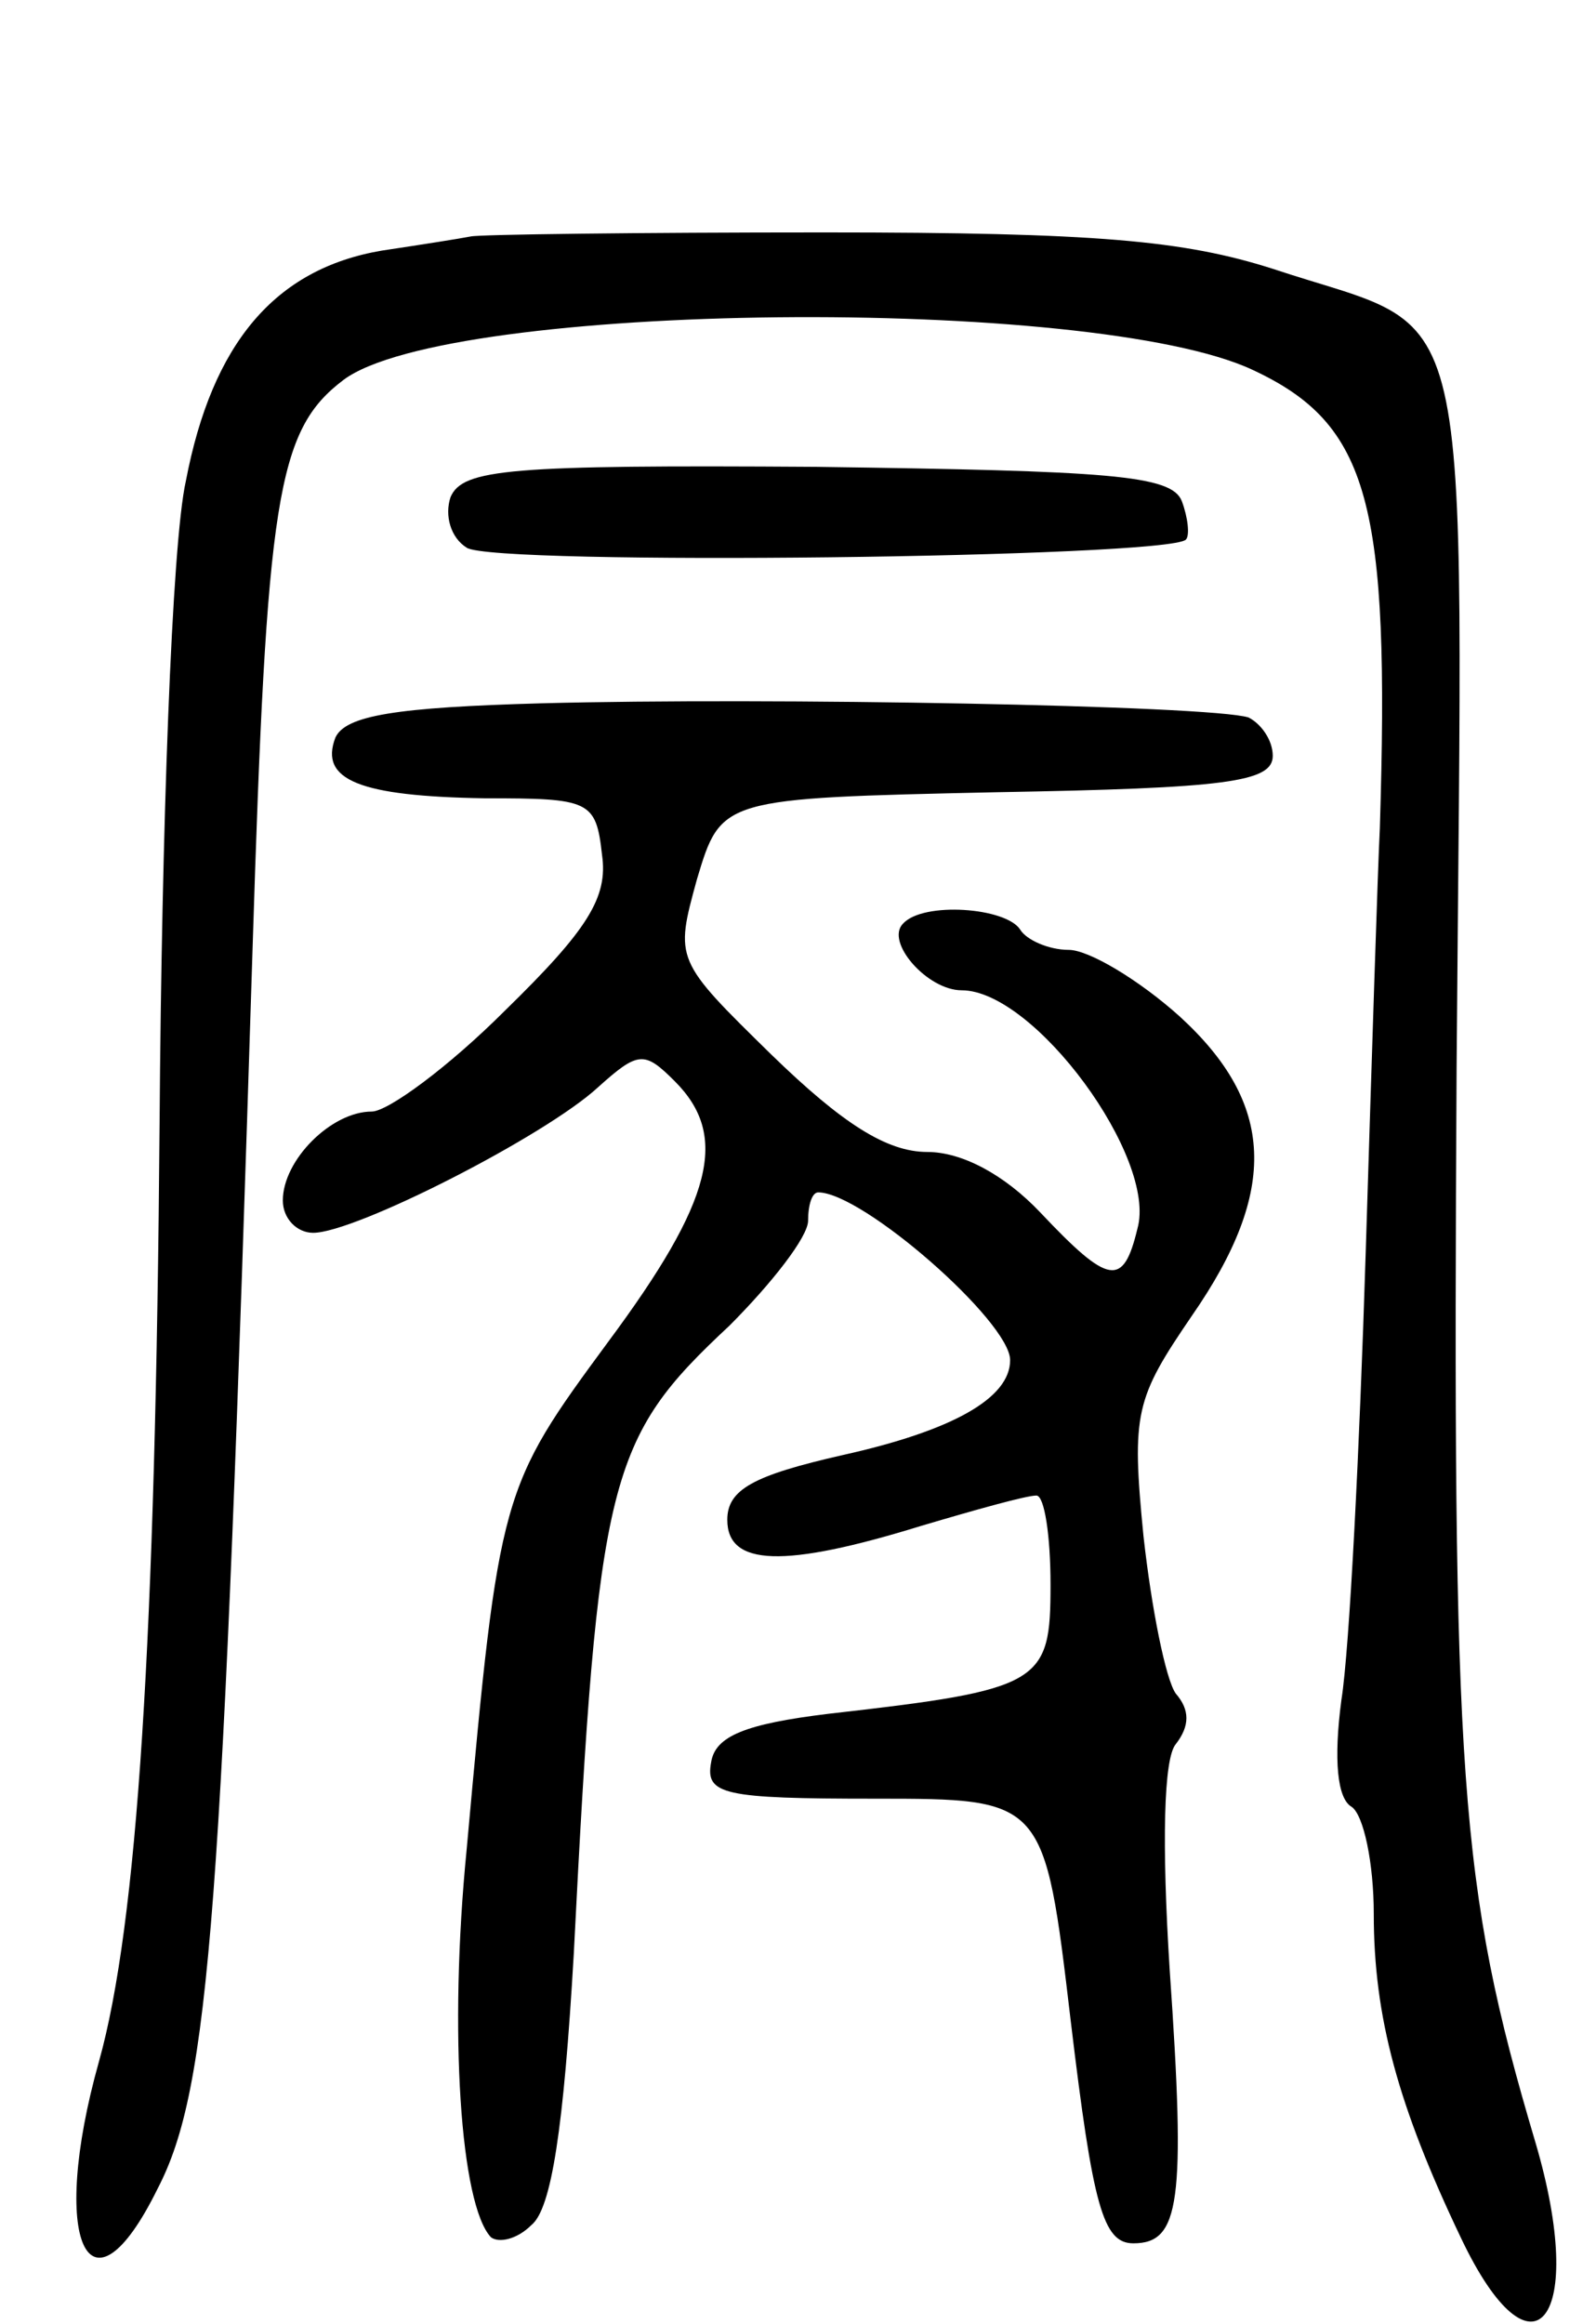 <svg version="1.0" xmlns="http://www.w3.org/2000/svg"
 width="79pt" height="115pt" viewBox="0 0 79 115"
 preserveAspectRatio="xMidYMid meet">
<g transform="translate(0,115) scale(0.1,-0.1)"
fill="#000000" stroke="none">
<path d="M233 1033 c-5 -1 -24 -4 -44 -7 -53 -9 -84 -46 -97 -114 -7 -31 -12
-174 -13 -317 -2 -257 -11 -397 -30 -465 -25 -89 -5 -132 29 -63 26 50 32 136
47 613 7 224 12 257 45 282 52 39 371 42 450 5 58 -27 68 -66 63 -227 -1 -19
-4 -114 -7 -210 -3 -96 -8 -196 -12 -221 -4 -30 -2 -49 5 -53 6 -4 11 -28 11
-53 0 -51 12 -95 43 -160 36 -76 63 -41 37 47 -38 128 -41 179 -39 532 3 397
11 361 -91 395 -44 14 -87 18 -222 18 -92 0 -171 -1 -175 -2z"/>
<path d="M223 904 c-3 -9 0 -20 8 -25 13 -9 347 -5 356 4 2 2 1 11 -2 19 -5
13 -36 15 -181 17 -152 1 -175 -1 -181 -15z"/>
<path d="M268 802 c-72 -2 -97 -6 -102 -17 -8 -21 12 -29 74 -30 52 0 55 -1
58 -28 3 -21 -7 -37 -48 -77 -28 -28 -58 -50 -66 -50 -20 0 -44 -24 -44 -44 0
-9 7 -16 15 -16 21 0 115 48 141 72 20 18 23 18 38 3 27 -27 19 -59 -33 -129
-53 -72 -54 -74 -70 -251 -9 -91 -3 -176 12 -192 4 -3 13 -1 20 6 10 8 16 48
21 134 12 237 17 255 77 311 21 21 39 44 39 52 0 8 2 14 5 14 22 0 95 -64 95
-83 0 -19 -29 -35 -83 -47 -44 -10 -57 -17 -57 -32 0 -23 28 -24 96 -3 27 8
52 15 57 15 4 0 7 -20 7 -44 0 -49 -4 -52 -110 -64 -41 -5 -56 -11 -58 -24 -3
-16 6 -18 81 -18 84 0 84 0 97 -110 11 -92 16 -110 31 -110 23 0 26 20 18 135
-4 63 -3 105 3 112 7 9 7 17 0 25 -5 7 -12 42 -16 78 -6 61 -4 68 24 109 43
62 41 105 -6 148 -20 18 -45 33 -55 33 -10 0 -21 5 -24 10 -7 11 -48 14 -58 3
-9 -9 12 -33 29 -33 36 0 97 -83 87 -118 -7 -29 -14 -28 -48 8 -18 19 -39 30
-56 30 -20 0 -42 14 -77 48 -48 47 -48 47 -37 87 12 40 12 40 148 43 114 2
137 5 137 18 0 8 -6 16 -12 19 -19 6 -238 10 -350 7z"/>
</g>
</svg>
